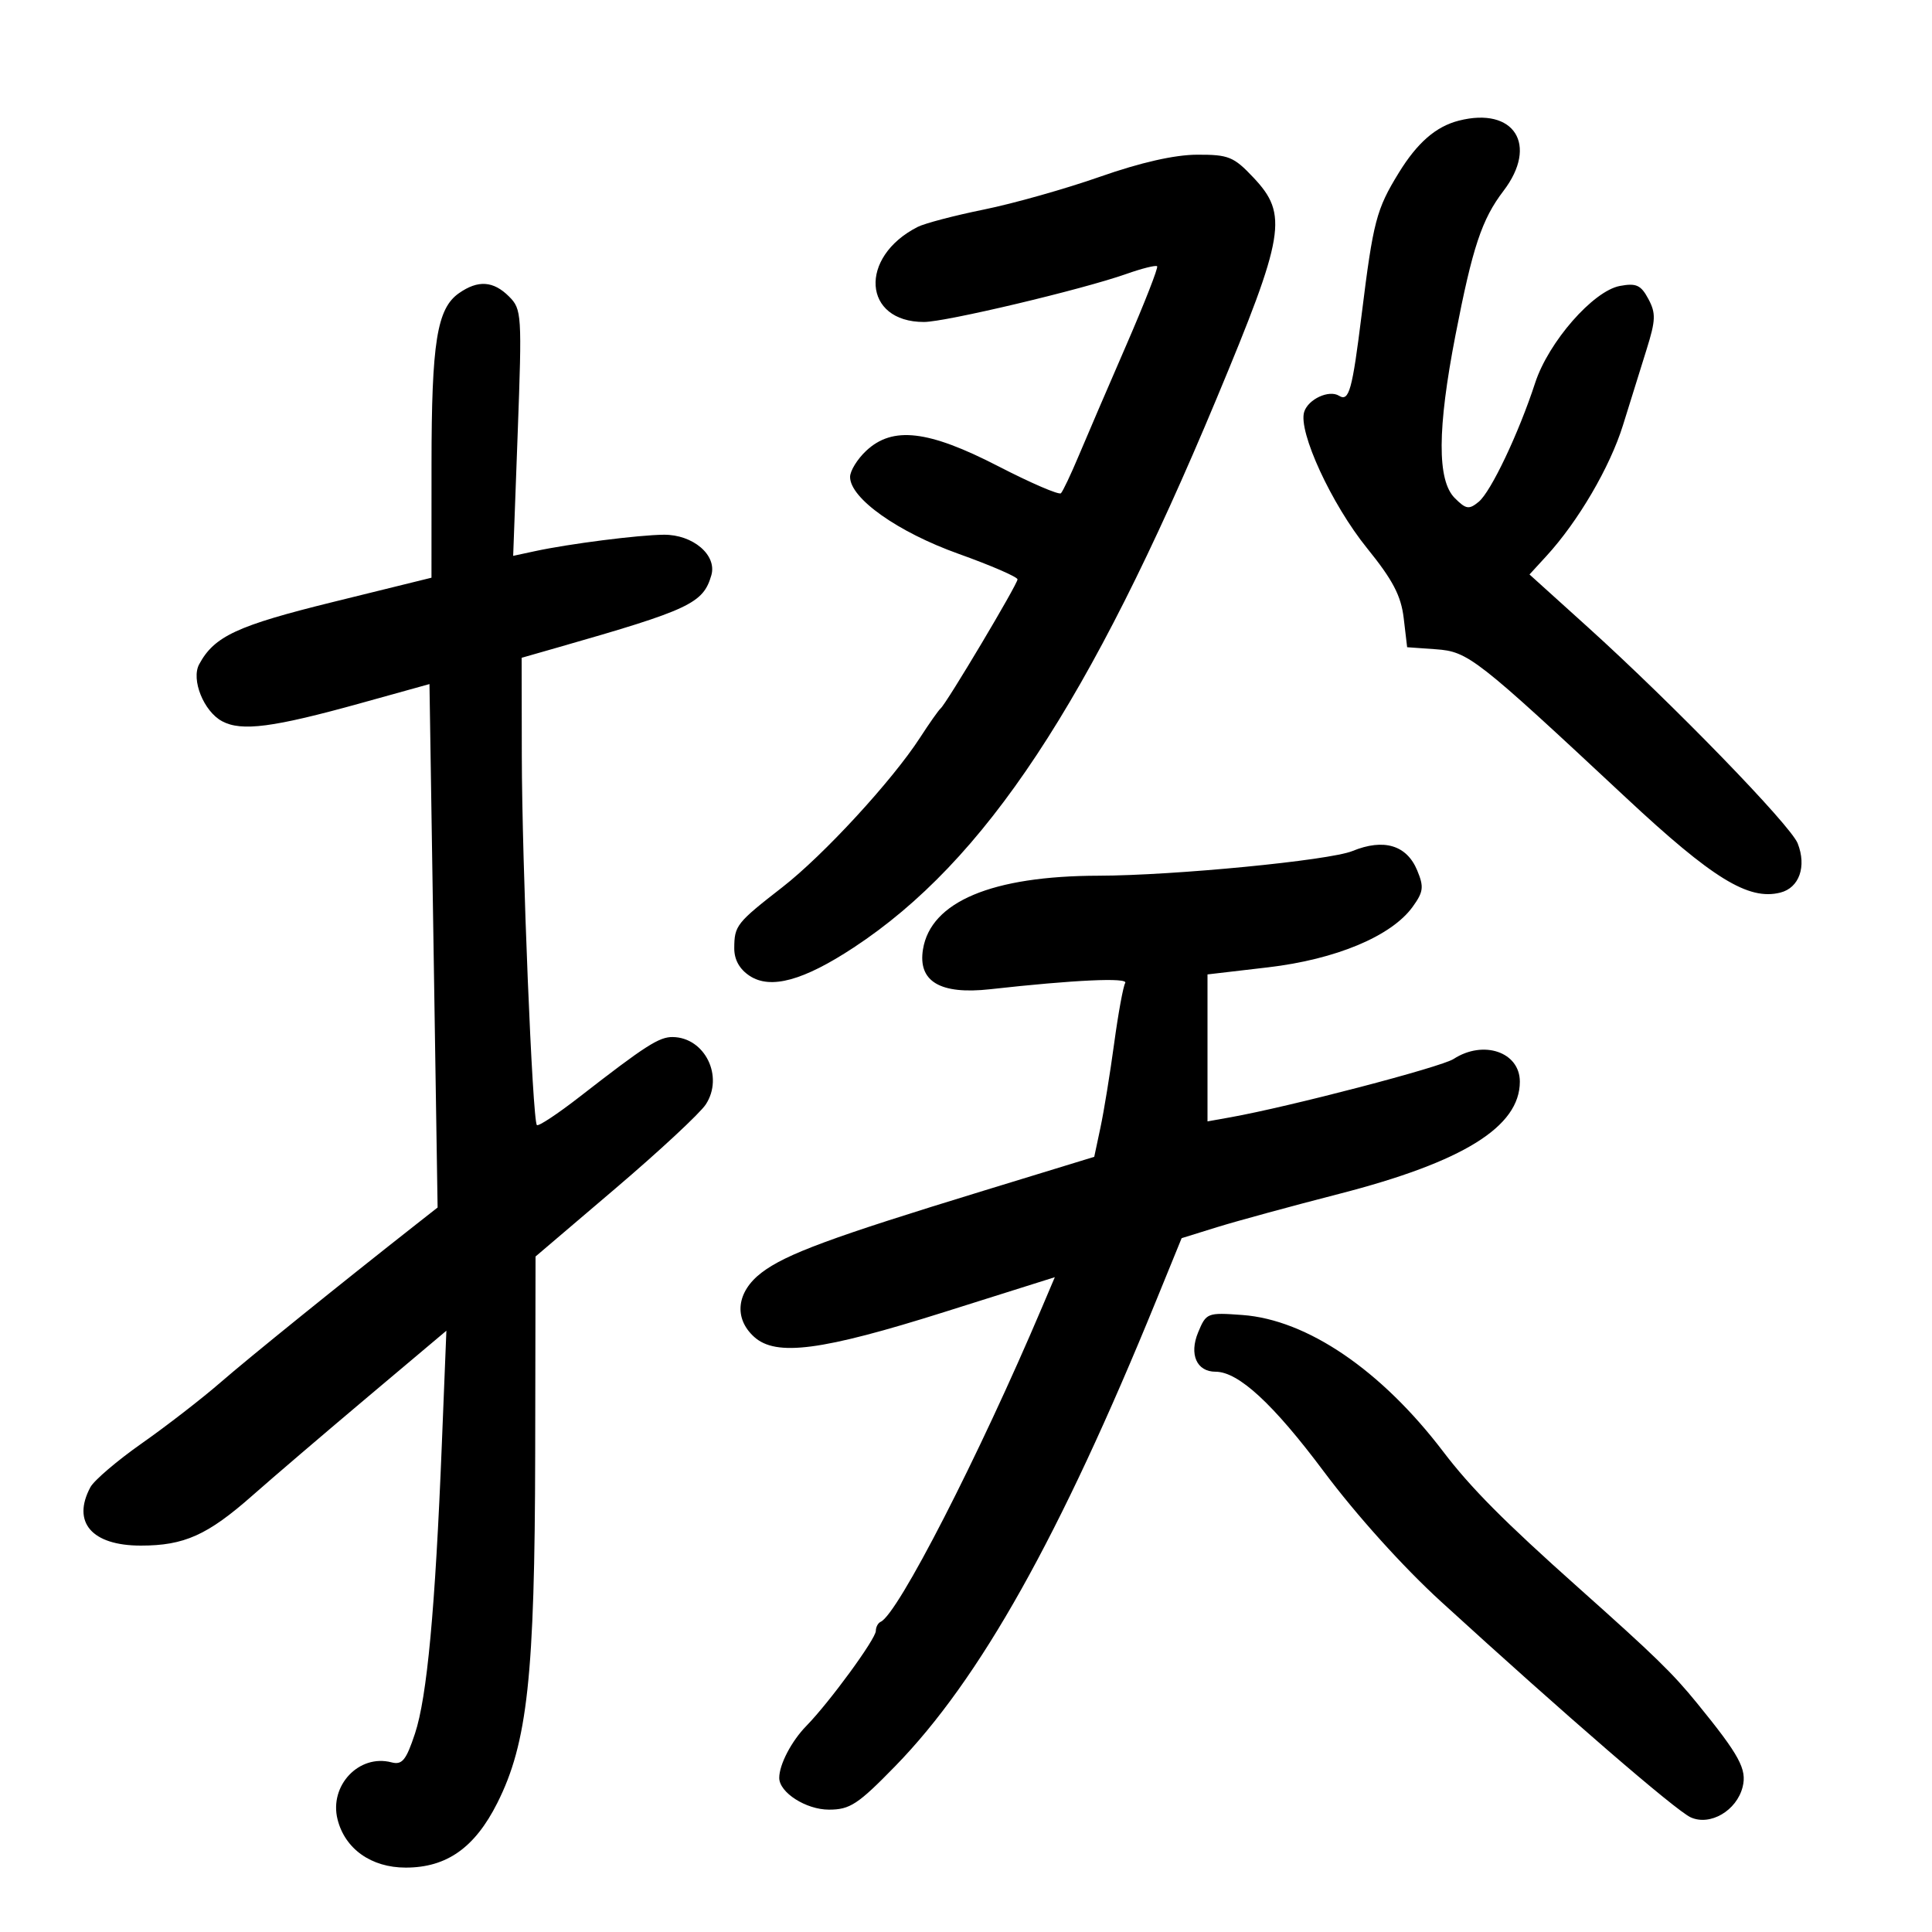 <svg xmlns="http://www.w3.org/2000/svg" width="300" height="300" viewBox="0 0 300 300" version="1.1">
	<path d="M 226.542 18.729 C 222.970 19.637, 220.083 22.144, 217.193 26.849 C 213.720 32.502, 213.234 34.357, 211.444 48.787 C 209.974 60.635, 209.479 62.414, 207.922 61.452 C 206.364 60.489, 203.141 61.979, 202.515 63.951 C 201.548 67, 206.756 78.299, 212.271 85.115 C 216.283 90.073, 217.556 92.505, 217.969 96 L 218.500 100.500 222.967 100.818 C 227.981 101.175, 229.181 102.113, 252.500 123.882 C 265.934 136.423, 271.498 139.845, 276.441 138.604 C 279.386 137.865, 280.556 134.557, 279.145 130.961 C 278.035 128.136, 259.757 109.307, 246.500 97.332 L 237.500 89.203 240.117 86.351 C 245.055 80.970, 249.991 72.537, 252.016 66.022 C 253.131 62.435, 254.783 57.134, 255.687 54.243 C 257.105 49.706, 257.141 48.632, 255.952 46.410 C 254.801 44.259, 254.074 43.928, 251.537 44.401 C 247.377 45.177, 240.452 53.101, 238.376 59.461 C 235.823 67.280, 231.516 76.353, 229.614 77.918 C 228.104 79.160, 227.644 79.088, 225.891 77.336 C 223.146 74.590, 223.180 66.605, 226.001 52.064 C 228.656 38.379, 230.095 34.053, 233.461 29.640 C 238.909 22.497, 235.135 16.547, 226.542 18.729 M 170.803 27.445 C 165.470 29.316, 157.370 31.605, 152.803 32.532 C 148.236 33.459, 143.600 34.675, 142.500 35.234 C 133.298 39.910, 133.963 50.007, 143.473 49.997 C 146.841 49.993, 168.048 44.960, 174.906 42.536 C 177.329 41.679, 179.477 41.144, 179.679 41.346 C 179.881 41.548, 177.722 47.065, 174.882 53.607 C 172.041 60.148, 168.720 67.873, 167.502 70.773 C 166.284 73.673, 165.042 76.291, 164.743 76.591 C 164.443 76.890, 160.067 75.005, 155.018 72.401 C 144.139 66.791, 138.603 66.145, 134.492 70.008 C 133.121 71.295, 132 73.118, 132 74.058 C 132 77.380, 139.389 82.616, 148.854 86.002 C 153.884 87.801, 158 89.585, 158 89.965 C 158 90.727, 146.994 109.201, 146.064 110 C 145.743 110.275, 144.303 112.319, 142.863 114.543 C 138.552 121.202, 127.899 132.776, 121.500 137.754 C 114.353 143.315, 114.035 143.717, 114.015 147.227 C 114.005 149.018, 114.829 150.497, 116.417 151.538 C 119.665 153.665, 124.756 152.273, 132.586 147.117 C 152.961 133.700, 169.204 109.127, 188.894 61.929 C 199.537 36.418, 200.054 33.320, 194.632 27.571 C 191.573 24.327, 190.770 24.002, 185.882 24.022 C 182.374 24.036, 177.123 25.228, 170.803 27.445 M 71.261 45.529 C 67.849 47.920, 67.012 53.148, 67.006 72.103 L 67 89.706 51.750 93.467 C 36.792 97.155, 33.278 98.790, 30.926 103.151 C 29.646 105.525, 31.637 110.468, 34.488 111.993 C 37.509 113.611, 42.404 112.970, 56.094 109.166 L 66.688 106.222 67.319 146.861 L 67.951 187.500 64.769 190 C 52.633 199.534, 38.691 210.798, 34.233 214.670 C 31.336 217.186, 25.839 221.440, 22.017 224.124 C 18.195 226.808, 14.603 229.874, 14.034 230.936 C 11.124 236.374, 14.256 240, 21.861 240 C 28.612 240, 32.228 238.376, 39.225 232.199 C 42.373 229.420, 50.432 222.530, 57.132 216.889 L 69.315 206.632 68.607 224.280 C 67.581 249.891, 66.312 263.543, 64.435 269.197 C 63.056 273.346, 62.448 274.089, 60.783 273.654 C 55.749 272.337, 51.096 277.262, 52.414 282.511 C 53.567 287.107, 57.656 290, 62.998 290 C 69.357 290, 73.719 286.924, 77.219 279.972 C 81.913 270.649, 83.043 260.242, 83.104 225.805 L 83.158 195.109 95.561 184.547 C 102.383 178.737, 108.697 172.866, 109.592 171.499 C 112.430 167.169, 109.466 161.110, 104.472 161.032 C 102.352 160.999, 100.244 162.350, 89.997 170.317 C 86.589 172.967, 83.605 174.939, 83.367 174.700 C 82.683 174.016, 81.055 134.107, 81.026 117.321 L 81 102.142 86.750 100.497 C 107.103 94.674, 109.191 93.691, 110.456 89.329 C 111.363 86.197, 107.597 82.991, 103.061 83.033 C 99.128 83.069, 88.397 84.437, 83.093 85.579 L 79.685 86.313 80.389 67.203 C 81.067 48.792, 81.018 48.018, 79.046 46.046 C 76.608 43.608, 74.230 43.450, 71.261 45.529 M 210 132.150 C 206.431 133.610, 182.286 135.955, 170.566 135.979 C 154.050 136.014, 144.522 140.011, 143.321 147.409 C 142.510 152.409, 145.986 154.473, 153.762 153.606 C 166.809 152.152, 175.265 151.763, 174.722 152.641 C 174.411 153.145, 173.638 157.369, 173.005 162.028 C 172.372 166.688, 171.417 172.555, 170.883 175.066 L 169.913 179.631 152.707 184.900 C 129.050 192.144, 122.040 194.732, 118.251 197.622 C 114.369 200.583, 113.898 204.694, 117.108 207.595 C 120.510 210.669, 127.563 209.745, 146.646 203.727 L 163.792 198.321 161.844 202.910 C 151.971 226.179, 139.421 250.646, 136.750 251.833 C 136.338 252.017, 136 252.651, 136 253.242 C 136 254.484, 128.814 264.311, 125.209 268 C 122.897 270.364, 121 274.001, 121 276.065 C 121 278.339, 125.158 281, 128.712 281 C 131.978 281, 133.215 280.189, 139.007 274.250 C 152.152 260.772, 164.592 238.571, 179.559 201.881 L 183.483 192.263 188.991 190.552 C 192.021 189.612, 200.543 187.287, 207.928 185.386 C 227.195 180.428, 236 174.962, 236 167.958 C 236 163.362, 230.355 161.429, 225.715 164.435 C 223.748 165.709, 200.209 171.858, 191 173.504 L 187.500 174.129 187.500 162.718 L 187.500 151.307 196.896 150.208 C 207.442 148.973, 216.059 145.369, 219.353 140.814 C 221.034 138.489, 221.130 137.727, 220.066 135.159 C 218.436 131.223, 214.870 130.157, 210 132.150 M 186.044 206.893 C 184.628 210.312, 185.821 213, 188.754 213 C 192.301 213, 197.705 217.985, 205.575 228.515 C 210.620 235.265, 217.884 243.327, 223.741 248.676 C 243.163 266.414, 260.195 281.132, 262.531 282.196 C 265.549 283.571, 269.671 281.161, 270.594 277.480 C 271.286 274.723, 270.115 272.569, 263.529 264.483 C 259.690 259.769, 257.018 257.169, 245.054 246.500 C 233.563 236.254, 228.383 231.038, 224.087 225.392 C 214.479 212.762, 202.956 204.925, 192.916 204.192 C 187.463 203.793, 187.302 203.857, 186.044 206.893" stroke="none" fill="black" fill-rule="evenodd"/>
</svg>